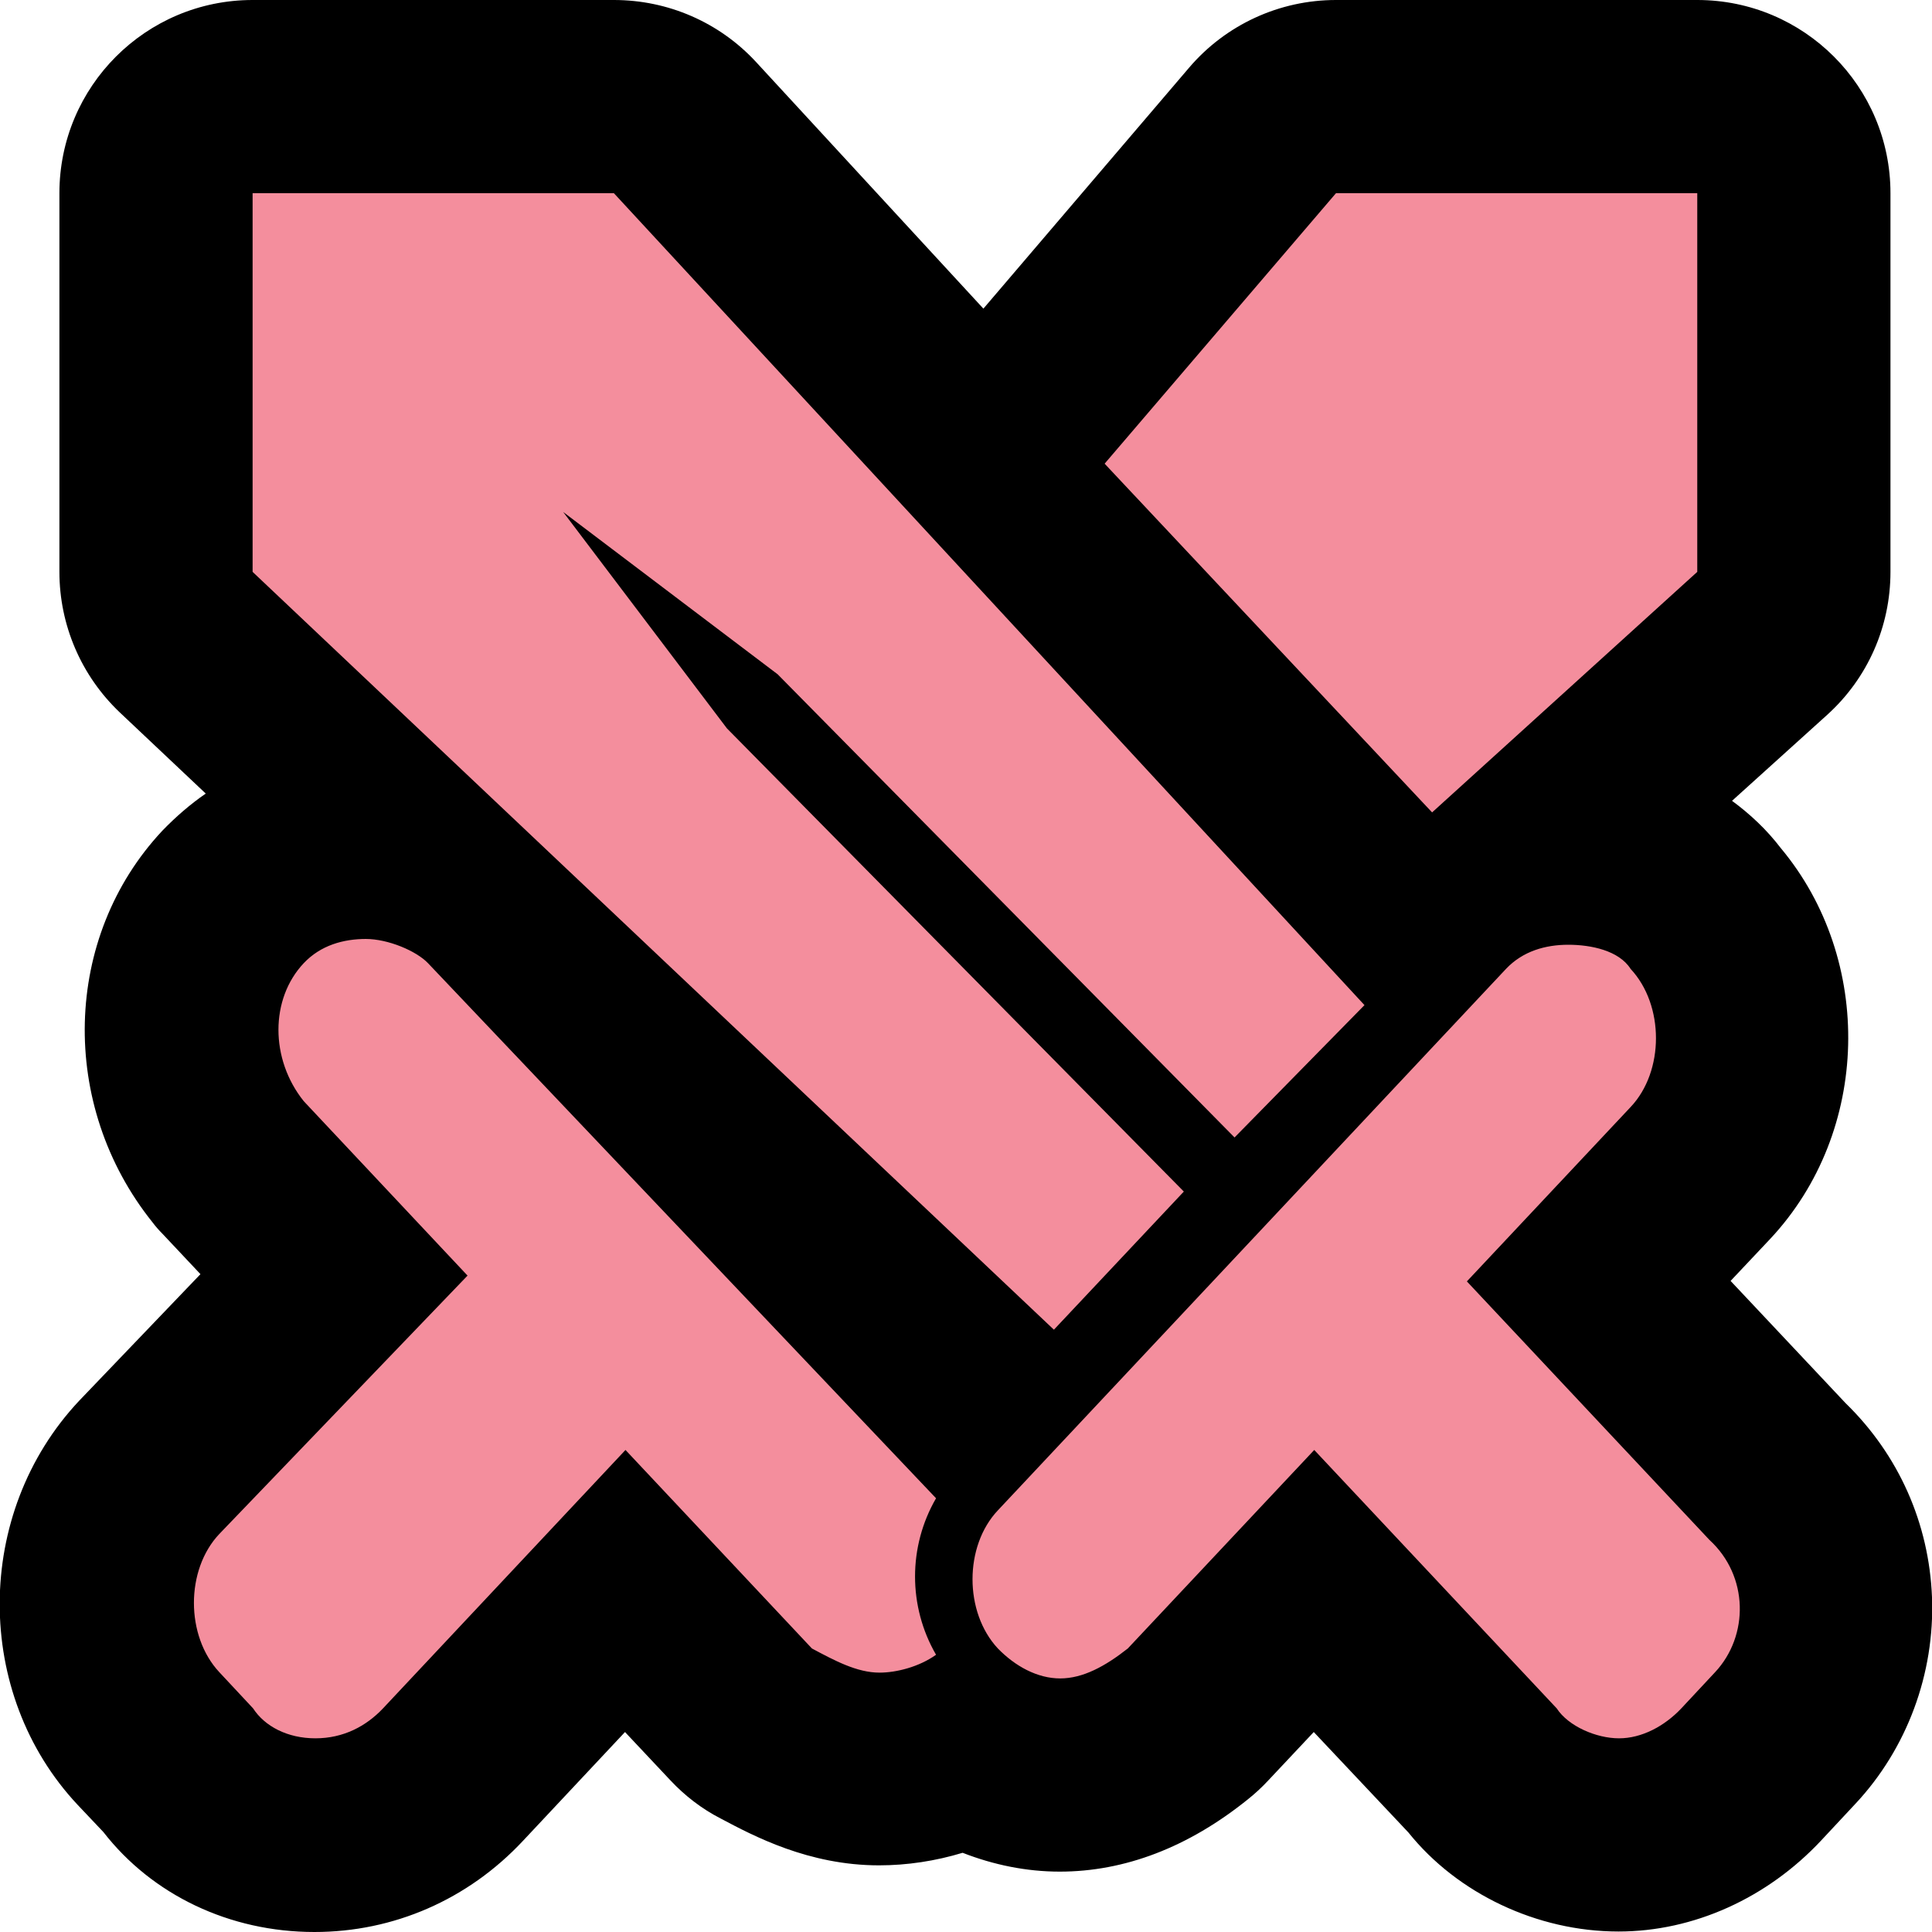 <?xml version="1.0" encoding="UTF-8"?>
<svg id="Layer_1" data-name="Layer 1" xmlns="http://www.w3.org/2000/svg" viewBox="0 0 40 40">
  <defs>
    <style>
      .cls-1 {
        fill: #f48e9d;
      }
    </style>
  </defs>
  <path class="cls-1" d="m33.51,38c-.93,0-2.13-.42-2.84-1.35l-3.47-3.7-2.4,2.55c-.07.07-.14.13-.21.19-.89.71-1.76,1.06-2.65,1.06-.66,0-1.32-.2-1.91-.57-.56.28-1.22.44-1.83.44-.97,0-1.76-.42-2.34-.73-.19-.1-.37-.24-.52-.4l-2.4-2.55-3.57,3.8c-.76.81-1.77,1.25-2.86,1.25-1.17,0-2.21-.5-2.84-1.36l-.6-.64c-1.42-1.52-1.42-4.08,0-5.6l3.84-4-2.09-2.23s-.07-.08-.1-.12c-1.33-1.65-1.28-4.01.1-5.48.69-.74,1.64-1.13,2.74-1.13.25,0,.5.03.76.08l-4.47-4.22c-.4-.38-.63-.9-.63-1.45v-7.84c0-1.1.9-2,2-2h7.48c.56,0,1.09.23,1.47.64l6.72,7.27c-.09-.56.06-1.15.46-1.61l4.79-5.6c.38-.44.94-.7,1.52-.7h7.48c1.1,0,2,.9,2,2v7.84c0,.56-.24,1.1-.66,1.48l-4.74,4.29c.23-.04.46-.06.7-.06,1.23,0,2.26.45,2.86,1.25,1.31,1.53,1.27,4-.11,5.48l-2.1,2.24,3.7,3.94c.74.71,1.17,1.66,1.21,2.69.04,1.05-.34,2.08-1.05,2.83l-.7.75c-.75.8-1.75,1.25-2.74,1.25Zm-13.38-9.09l.11-.12-2.24-2.12,2.13,2.24Zm9.24-9.84l.23-.24c-.18,0-.36-.04-.54-.09l.31.33Z"/>
  <path d="m35.14,4v7.84l-5.49,4.98-6.78-7.22,4.79-5.6h7.48m-22.43,0l15.54,16.81-2.69,2.74-9.46-9.59-4.44-3.36,3.39,4.48,9.46,9.59-2.69,2.86L5.23,11.84v-7.84h7.48m-5.14,15.44c.47,0,1.05.25,1.29.5l10.52,11.08c-.58,1-.58,2.24,0,3.24-.35.25-.82.37-1.17.37-.47,0-.93-.25-1.4-.5l-3.86-4.11-5.02,5.35c-.35.37-.82.62-1.4.62s-1.05-.25-1.29-.62l-.7-.75c-.7-.75-.7-2.12,0-2.86l5.14-5.35-3.39-3.61c-.7-.87-.7-2.12,0-2.86.35-.37.82-.5,1.29-.5m24.89.12c.47,0,1.05.12,1.29.5.7.75.7,2.12,0,2.86l-3.39,3.61,5.02,5.35c.82.75.82,1.99.12,2.74l-.7.75c-.35.37-.82.62-1.29.62s-1.05-.25-1.29-.62l-5.02-5.35-3.86,4.11c-.47.37-.93.62-1.4.62s-.93-.25-1.29-.62c-.7-.75-.7-2.12,0-2.86l10.52-11.21c.35-.37.82-.5,1.29-.5M35.14,0h-7.48c-1.17,0-2.28.51-3.04,1.4l-4.26,4.99L15.65,1.28c-.76-.82-1.82-1.28-2.94-1.28h-7.48C3.02,0,1.23,1.79,1.23,4v7.84c0,1.1.45,2.15,1.25,2.91l1.78,1.68c-.32.22-.62.48-.9.77-2.06,2.2-2.15,5.68-.2,8.11.06.08.13.16.2.23l.79.84-2.51,2.62c-2.19,2.33-2.19,6.07-.03,8.37l.53.56c1.01,1.3,2.61,2.07,4.37,2.07,1.64,0,3.18-.67,4.32-1.89l2.11-2.25.94,1c.3.32.65.59,1.04.79.68.36,1.82.97,3.28.97.58,0,1.17-.09,1.73-.26.64.25,1.32.39,2.01.39,1.34,0,2.66-.5,3.9-1.5.15-.12.29-.25.42-.39l.94-1,1.96,2.08c1.01,1.26,2.66,2.05,4.35,2.05,1.55,0,3.08-.69,4.2-1.89l.7-.75c1.07-1.14,1.65-2.7,1.59-4.28-.06-1.53-.69-2.95-1.79-4.02l-2.38-2.53.82-.87c2.08-2.22,2.15-5.78.22-8.09-.29-.38-.63-.7-1.01-.98l1.97-1.78c.84-.76,1.31-1.83,1.31-2.96v-7.84c0-2.21-1.79-4-4-4h0Z"/>
</svg>